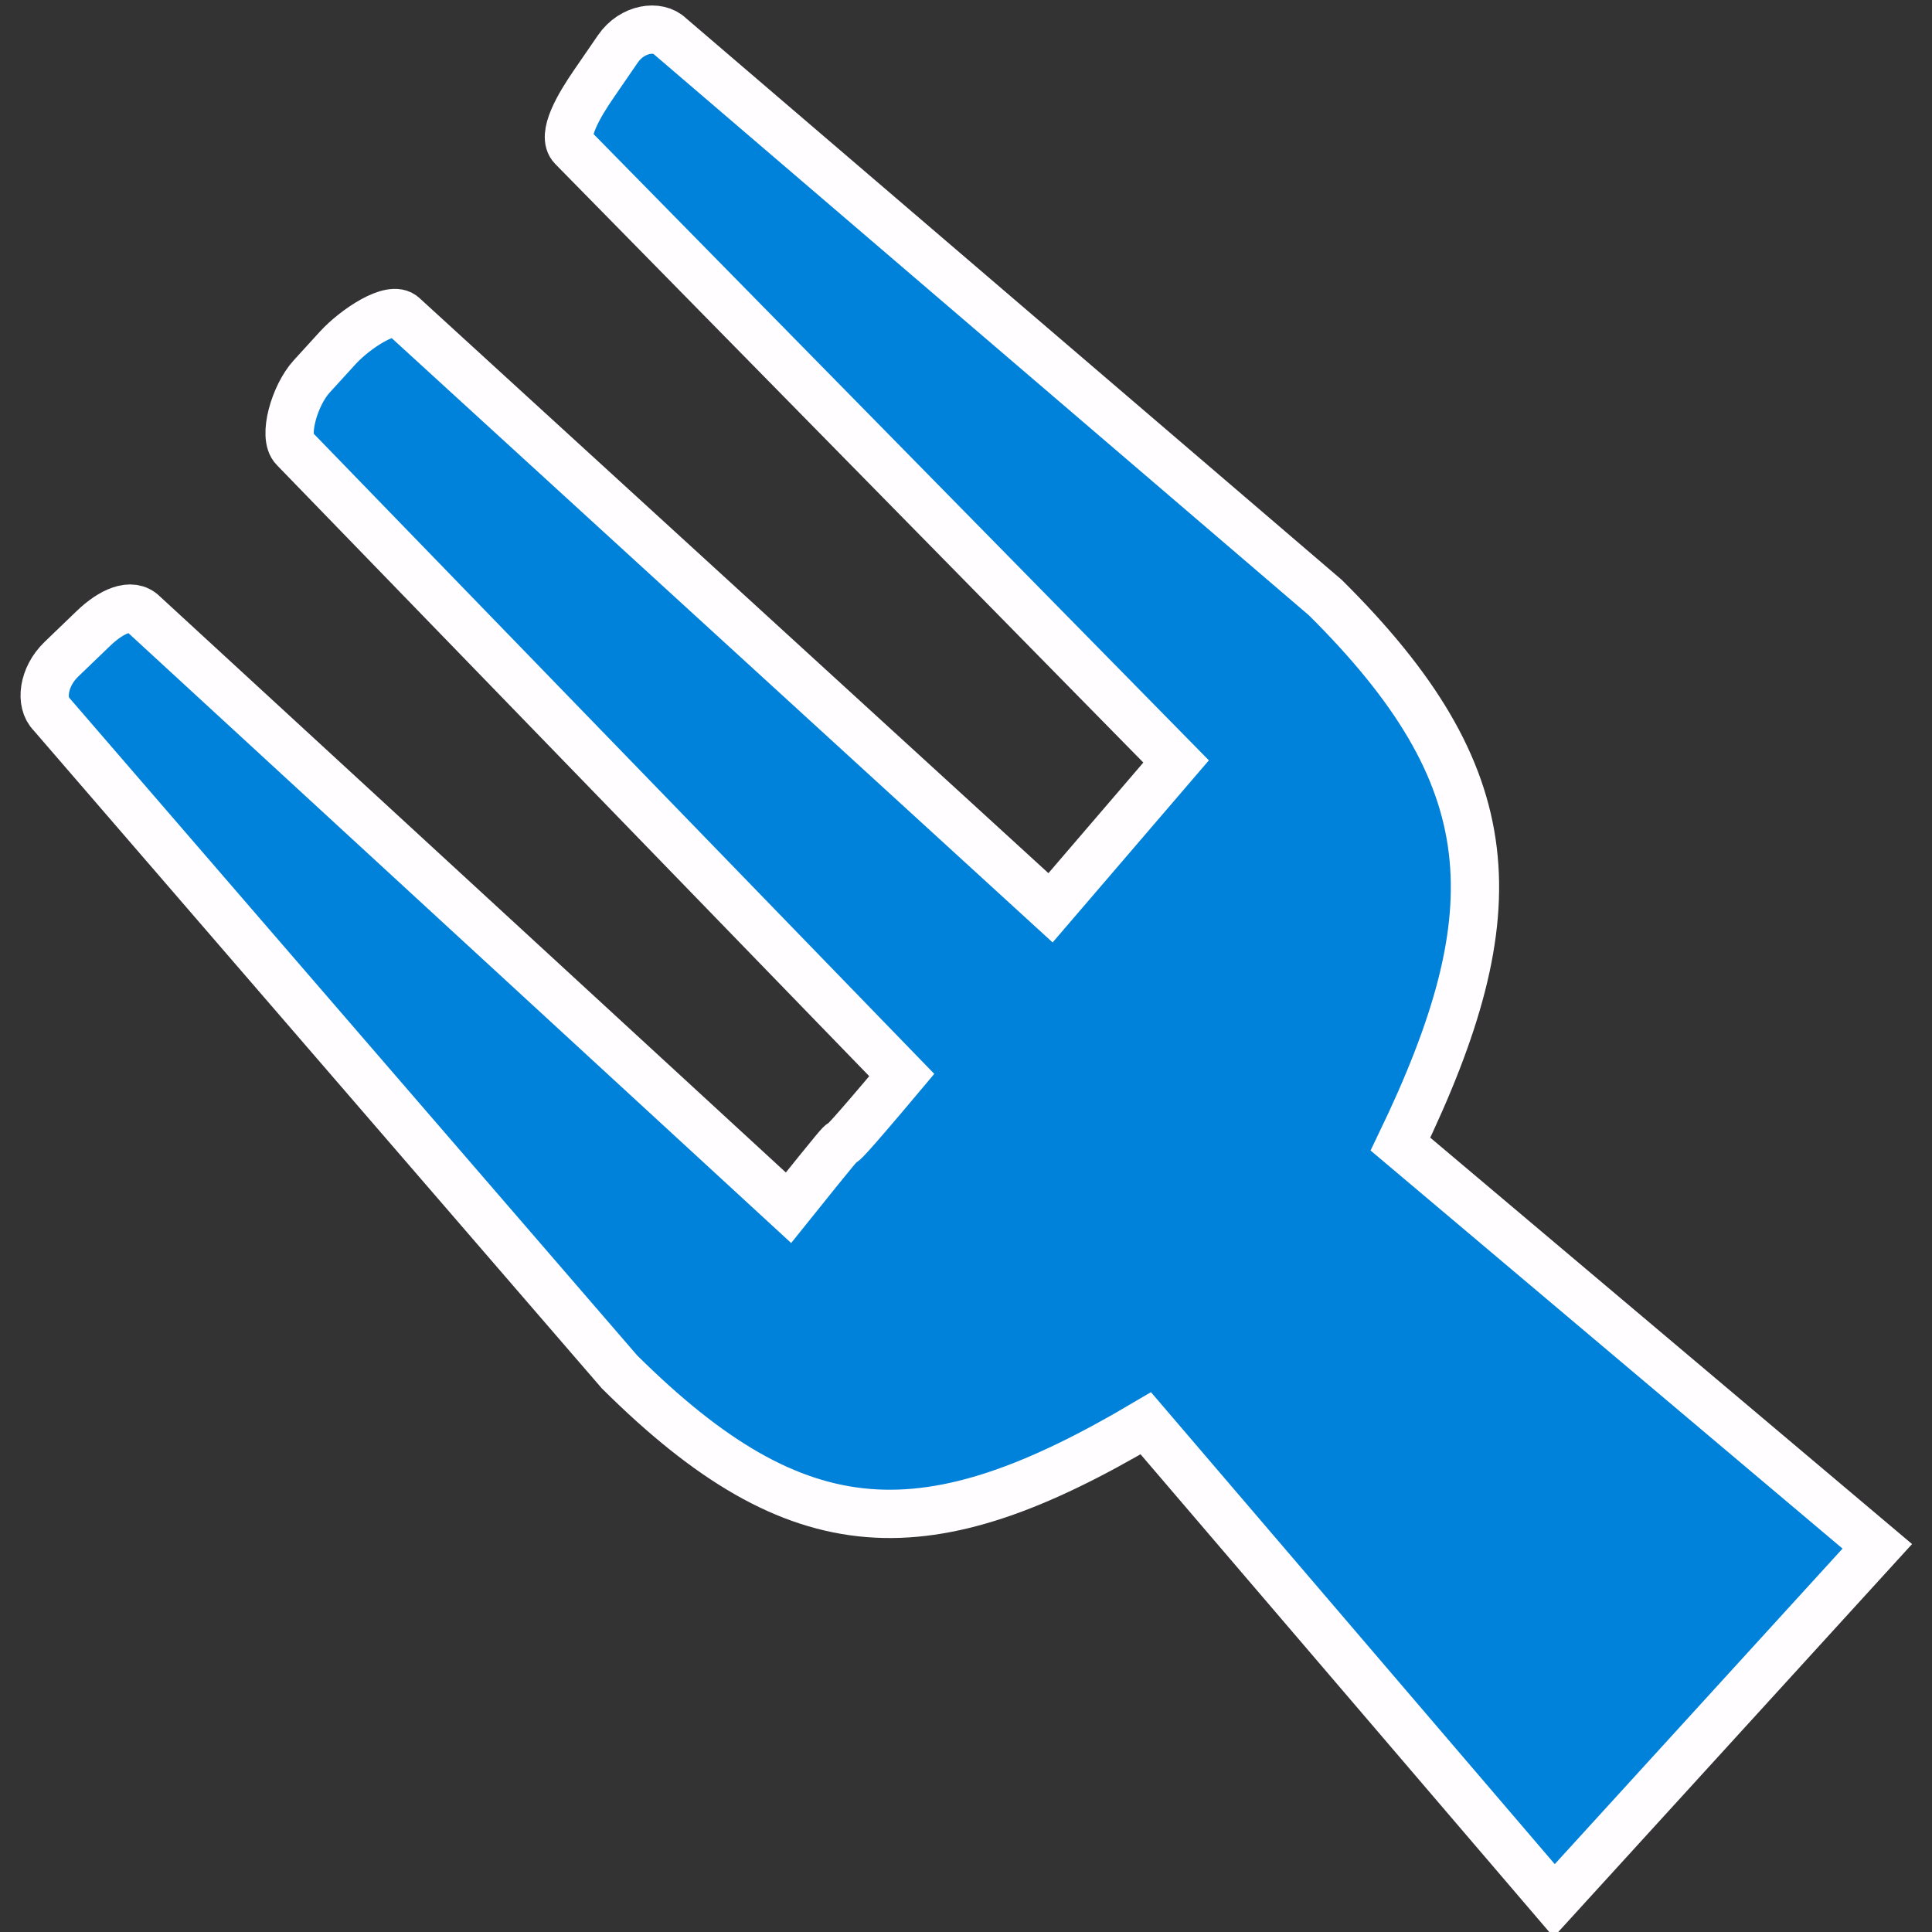 <?xml version="1.0" encoding="UTF-8" standalone="no"?>
<!-- Created with Inkscape (http://www.inkscape.org/) -->

<svg
   xmlns:dc="http://purl.org/dc/elements/1.1/"
   xmlns:cc="http://creativecommons.org/ns#"
   xmlns:rdf="http://www.w3.org/1999/02/22-rdf-syntax-ns#"
   xmlns:svg="http://www.w3.org/2000/svg"
   xmlns="http://www.w3.org/2000/svg"
   xmlns:sodipodi="http://sodipodi.sourceforge.net/DTD/sodipodi-0.dtd"
   xmlns:inkscape="http://www.inkscape.org/namespaces/inkscape"
   width="16px"
   height="16px"
   id="svg3753"
   version="1.1"
   inkscape:version="0.48.0 r9654"
   sodipodi:docname="food.svg">
  <rect width="100%" height="100%" fill="#333333" stroke="none"/>
  <defs
     id="defs3755" />
  <sodipodi:namedview
     id="base"
     pagecolor="#ffffff"
     bordercolor="#666666"
     borderopacity="1.0"
     inkscape:pageopacity="0.0"
     inkscape:pageshadow="2"
     inkscape:zoom="15.696216"
     inkscape:cx="16.926157"
     inkscape:cy="9.0739032"
     inkscape:current-layer="layer1"
     showgrid="true"
     inkscape:grid-bbox="true"
     inkscape:document-units="px"
     inkscape:window-width="770"
     inkscape:window-height="552"
     inkscape:window-x="147"
     inkscape:window-y="132"
     inkscape:window-maximized="0" />
  <g
     id="layer1"
     inkscape:label="Layer 1"
     inkscape:groupmode="layer">
    <path
       d="M 11.598,9.475 C 12.531,7.539 12.469,6.432 10.977,4.95 L 5.548,0.3 C 5.451,0.204 5.236,0.232 5.117,0.405 L 4.919,0.693 C 4.8,0.866 4.645,1.122 4.742,1.219 L 9.74,6.306 8.7,7.518 3.34,2.617 C 3.243,2.521 2.939,2.726 2.798,2.88 L 2.58,3.119 C 2.439,3.274 2.34,3.617 2.437,3.713 L 7.468,8.903 C 6.542,10.005 7.382,8.94 6.53,10.002 L 1.186,5.084 C 1.089,4.987 0.922,5.061 0.772,5.206 L 0.507,5.461 C 0.357,5.606 0.33,5.819 0.427,5.915 L 5.13,11.361 c 1.492,1.482 2.553,1.494 4.359,0.426 l 3.382,3.953 2.676,-2.934 z"
       style="fill:#0082da;fill-opacity:1;stroke:#fffdff;stroke-width:0.4;stroke-miterlimit:4;stroke-opacity:1;stroke-dasharray:none"
       id="path2112"
       inkscape:connector-curvature="0"
       sodipodi:nodetypes="cccssccccssccccsscccccc" />
  </g>
</svg>

